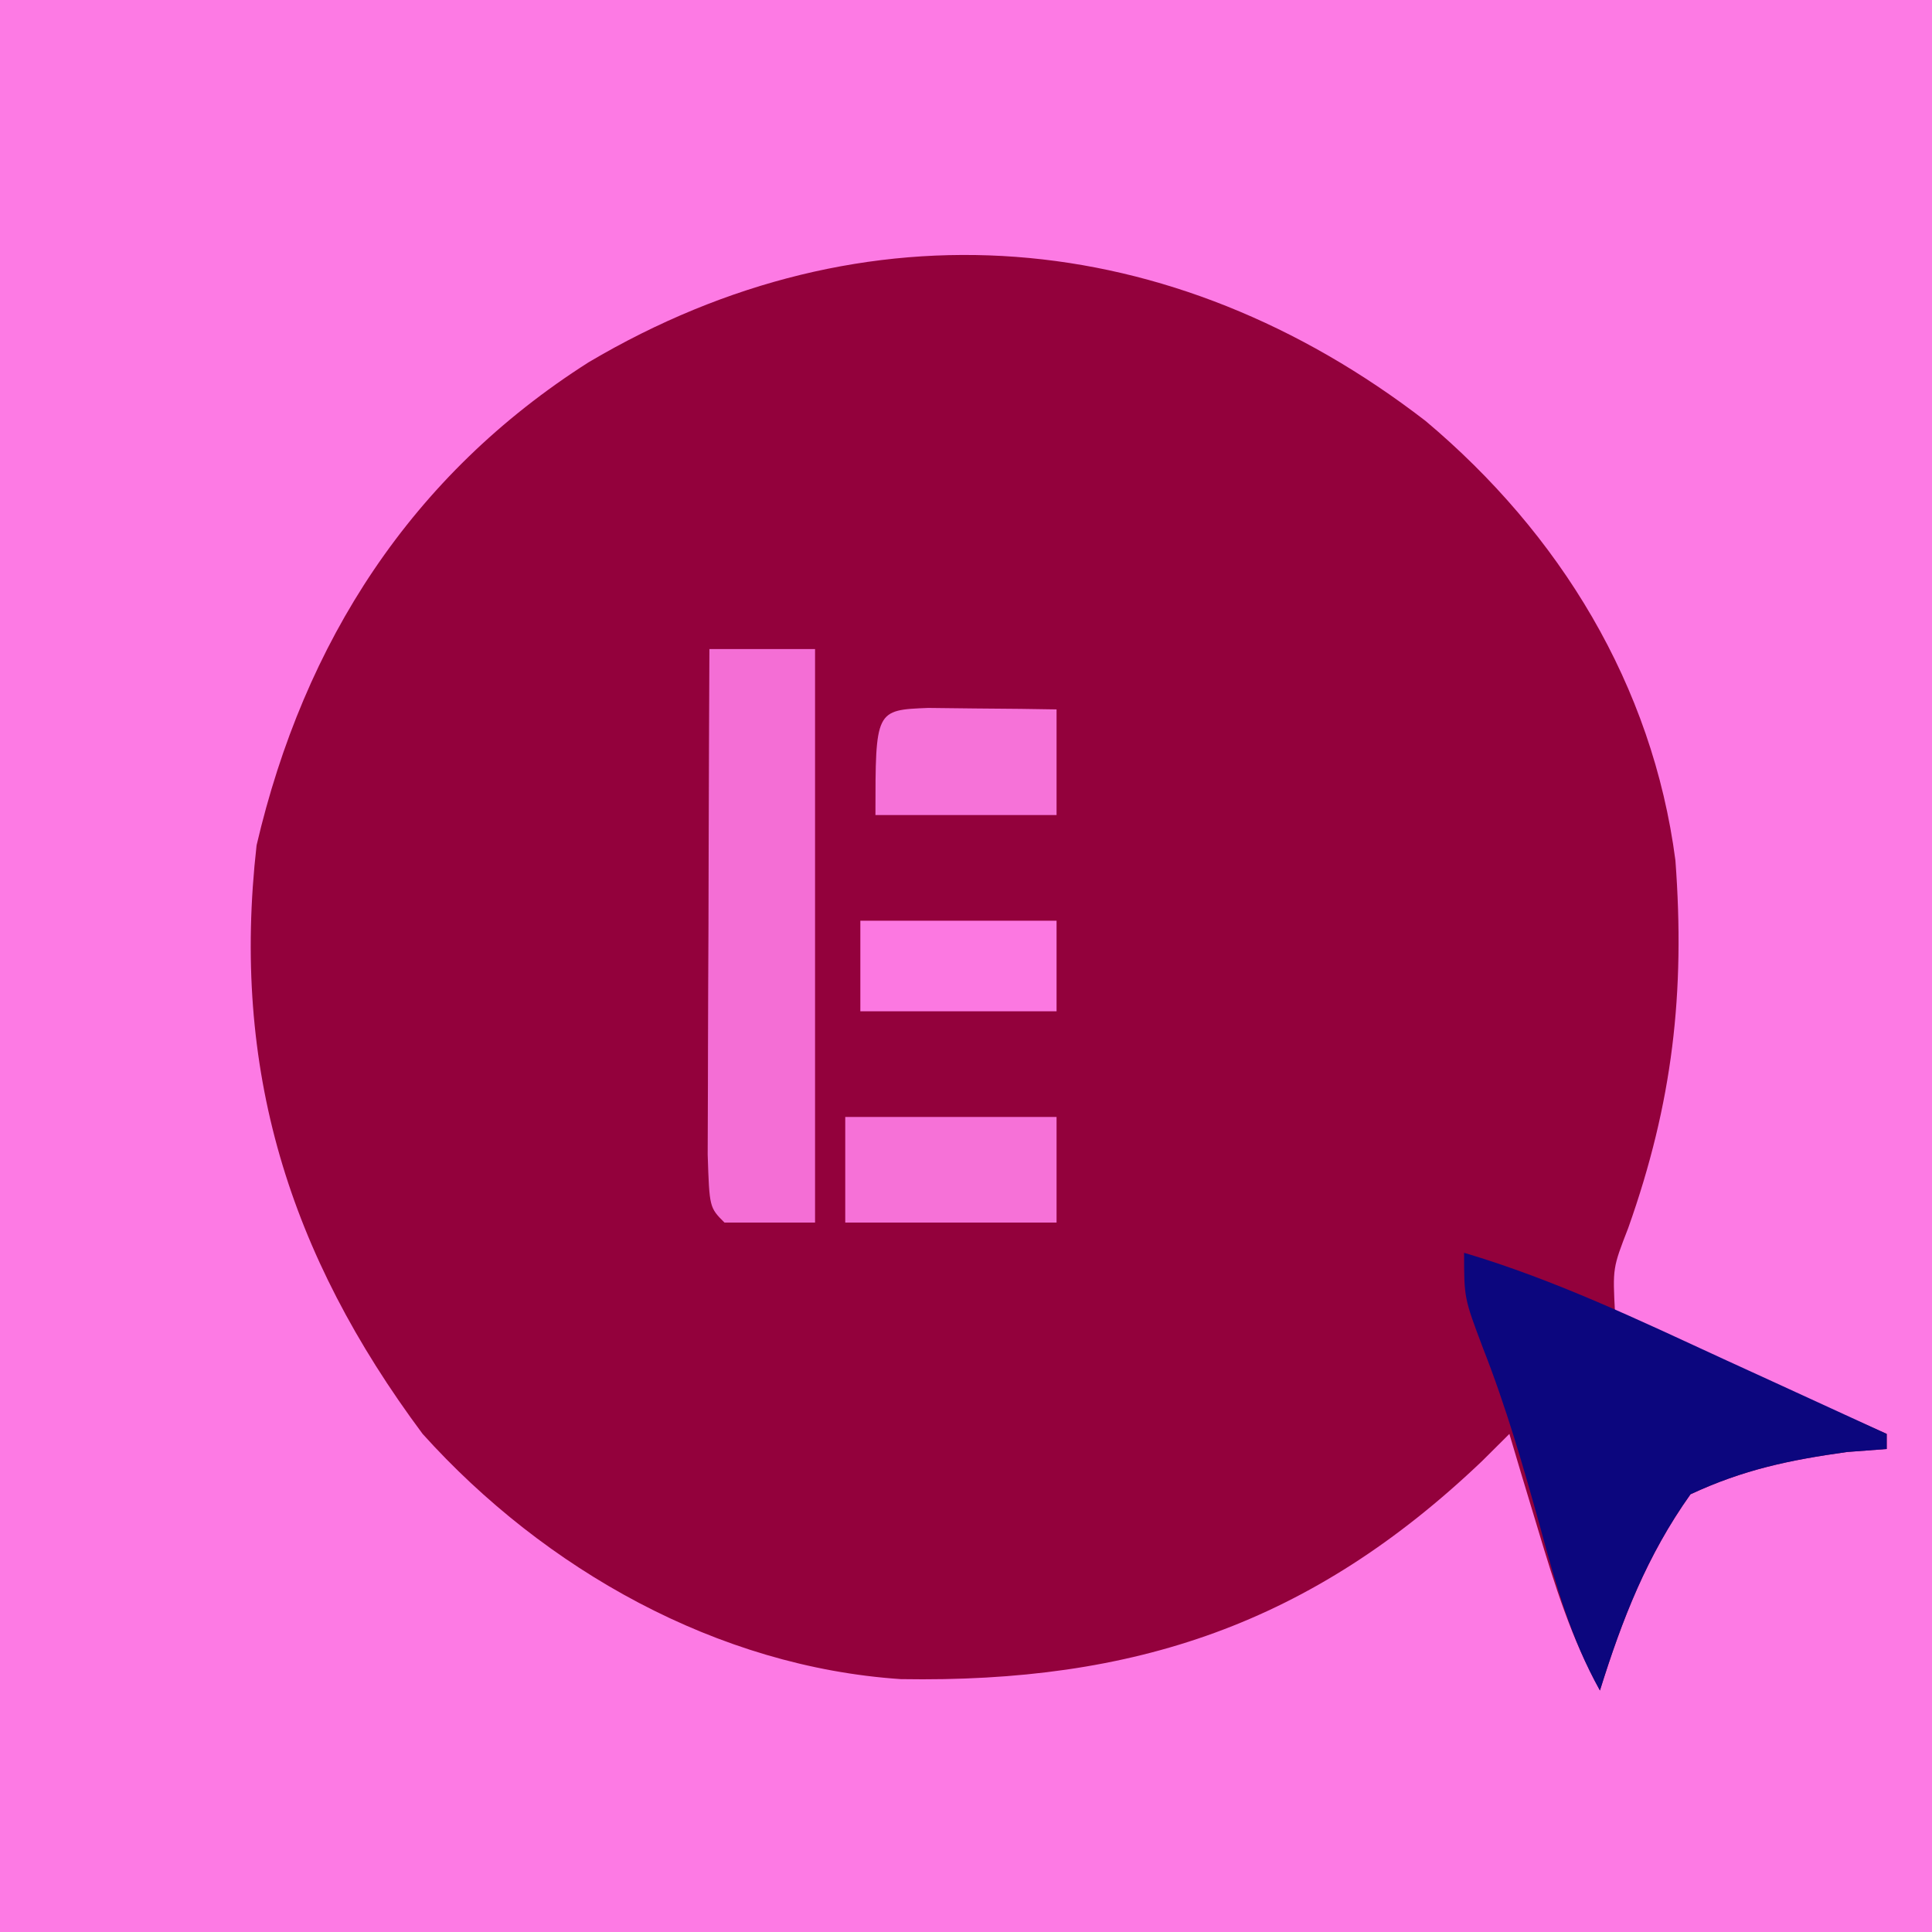 <?xml version="1.0" encoding="UTF-8"?>
<svg version="1.1" xmlns="http://www.w3.org/2000/svg" width="128" height="128">
<path d="M0 0 C42.24 0 84.48 0 128 0 C128 42.24 128 84.48 128 128 C85.76 128 43.52 128 0 128 C0 85.76 0 43.52 0 0 Z " fill="#FD7AE4" transform="translate(0,0)"/>
<path d="M0 0 C8.891 7.468 15.035 17.488 16.555 29.113 C17.209 37.874 16.372 45.183 13.43 53.469 C12.398 56.124 12.398 56.124 12.555 59.113 C21.465 63.073 21.465 63.073 30.555 67.113 C30.555 67.443 30.555 67.773 30.555 68.113 C29.686 68.179 28.817 68.245 27.922 68.312 C24.093 68.848 21.071 69.478 17.555 71.113 C14.669 75.173 13.034 79.377 11.555 84.113 C9.66 80.665 8.558 77.125 7.43 73.363 C7.076 72.193 6.723 71.022 6.359 69.816 C5.961 68.478 5.961 68.478 5.555 67.113 C4.96 67.705 4.366 68.297 3.754 68.906 C-7.576 79.707 -19.269 83.62 -34.762 83.359 C-46.894 82.549 -58.337 76.115 -66.445 67.113 C-75.307 55.202 -79.129 42.962 -77.445 28.113 C-74.295 14.621 -67.182 3.58 -55.445 -3.887 C-37.108 -14.733 -16.792 -12.956 0 0 Z " fill="#93013C" transform="translate(94.445,27.887)"/>
<path d="M0 0 C6.045 1.795 11.662 4.493 17.375 7.125 C18.397 7.593 19.419 8.061 20.473 8.543 C22.983 9.693 25.492 10.845 28 12 C28 12.33 28 12.66 28 13 C26.697 13.099 26.697 13.099 25.367 13.199 C21.538 13.735 18.517 14.365 15 16 C12.114 20.06 10.48 24.263 9 29 C7.08 25.552 6.095 22.05 5.062 18.25 C3.937 14.197 2.788 10.228 1.25 6.312 C0 3 0 3 0 0 Z " fill="#0C067E" transform="translate(97,83)"/>
<path d="M0 0 C2.31 0 4.62 0 7 0 C7 12.54 7 25.08 7 38 C5.02 38 3.04 38 1 38 C0 37 0 37 -0.114 33.49 C-0.113 31.93 -0.108 30.369 -0.098 28.809 C-0.096 27.989 -0.095 27.169 -0.093 26.324 C-0.088 23.695 -0.075 21.066 -0.062 18.438 C-0.057 16.66 -0.053 14.882 -0.049 13.104 C-0.038 8.736 -0.021 4.368 0 0 Z " fill="#F46ED5" transform="translate(47,43)"/>
<path d="M0 0 C4.62 0 9.24 0 14 0 C14 2.31 14 4.62 14 7 C9.38 7 4.76 7 0 7 C0 4.69 0 2.38 0 0 Z " fill="#F671D7" transform="translate(56,74)"/>
<path d="M0 0 C1.514 0.017 1.514 0.017 3.059 0.035 C4.071 0.044 5.082 0.053 6.125 0.062 C7.299 0.08 7.299 0.08 8.496 0.098 C8.496 2.408 8.496 4.718 8.496 7.098 C4.536 7.098 0.576 7.098 -3.504 7.098 C-3.504 0.137 -3.504 0.137 0 0 Z " fill="#F672D8" transform="translate(61.504,46.902)"/>
<path d="M0 0 C4.29 0 8.58 0 13 0 C13 1.98 13 3.96 13 6 C8.71 6 4.42 6 0 6 C0 4.02 0 2.04 0 0 Z " fill="#FC78E1" transform="translate(57,61)"/>
</svg>
